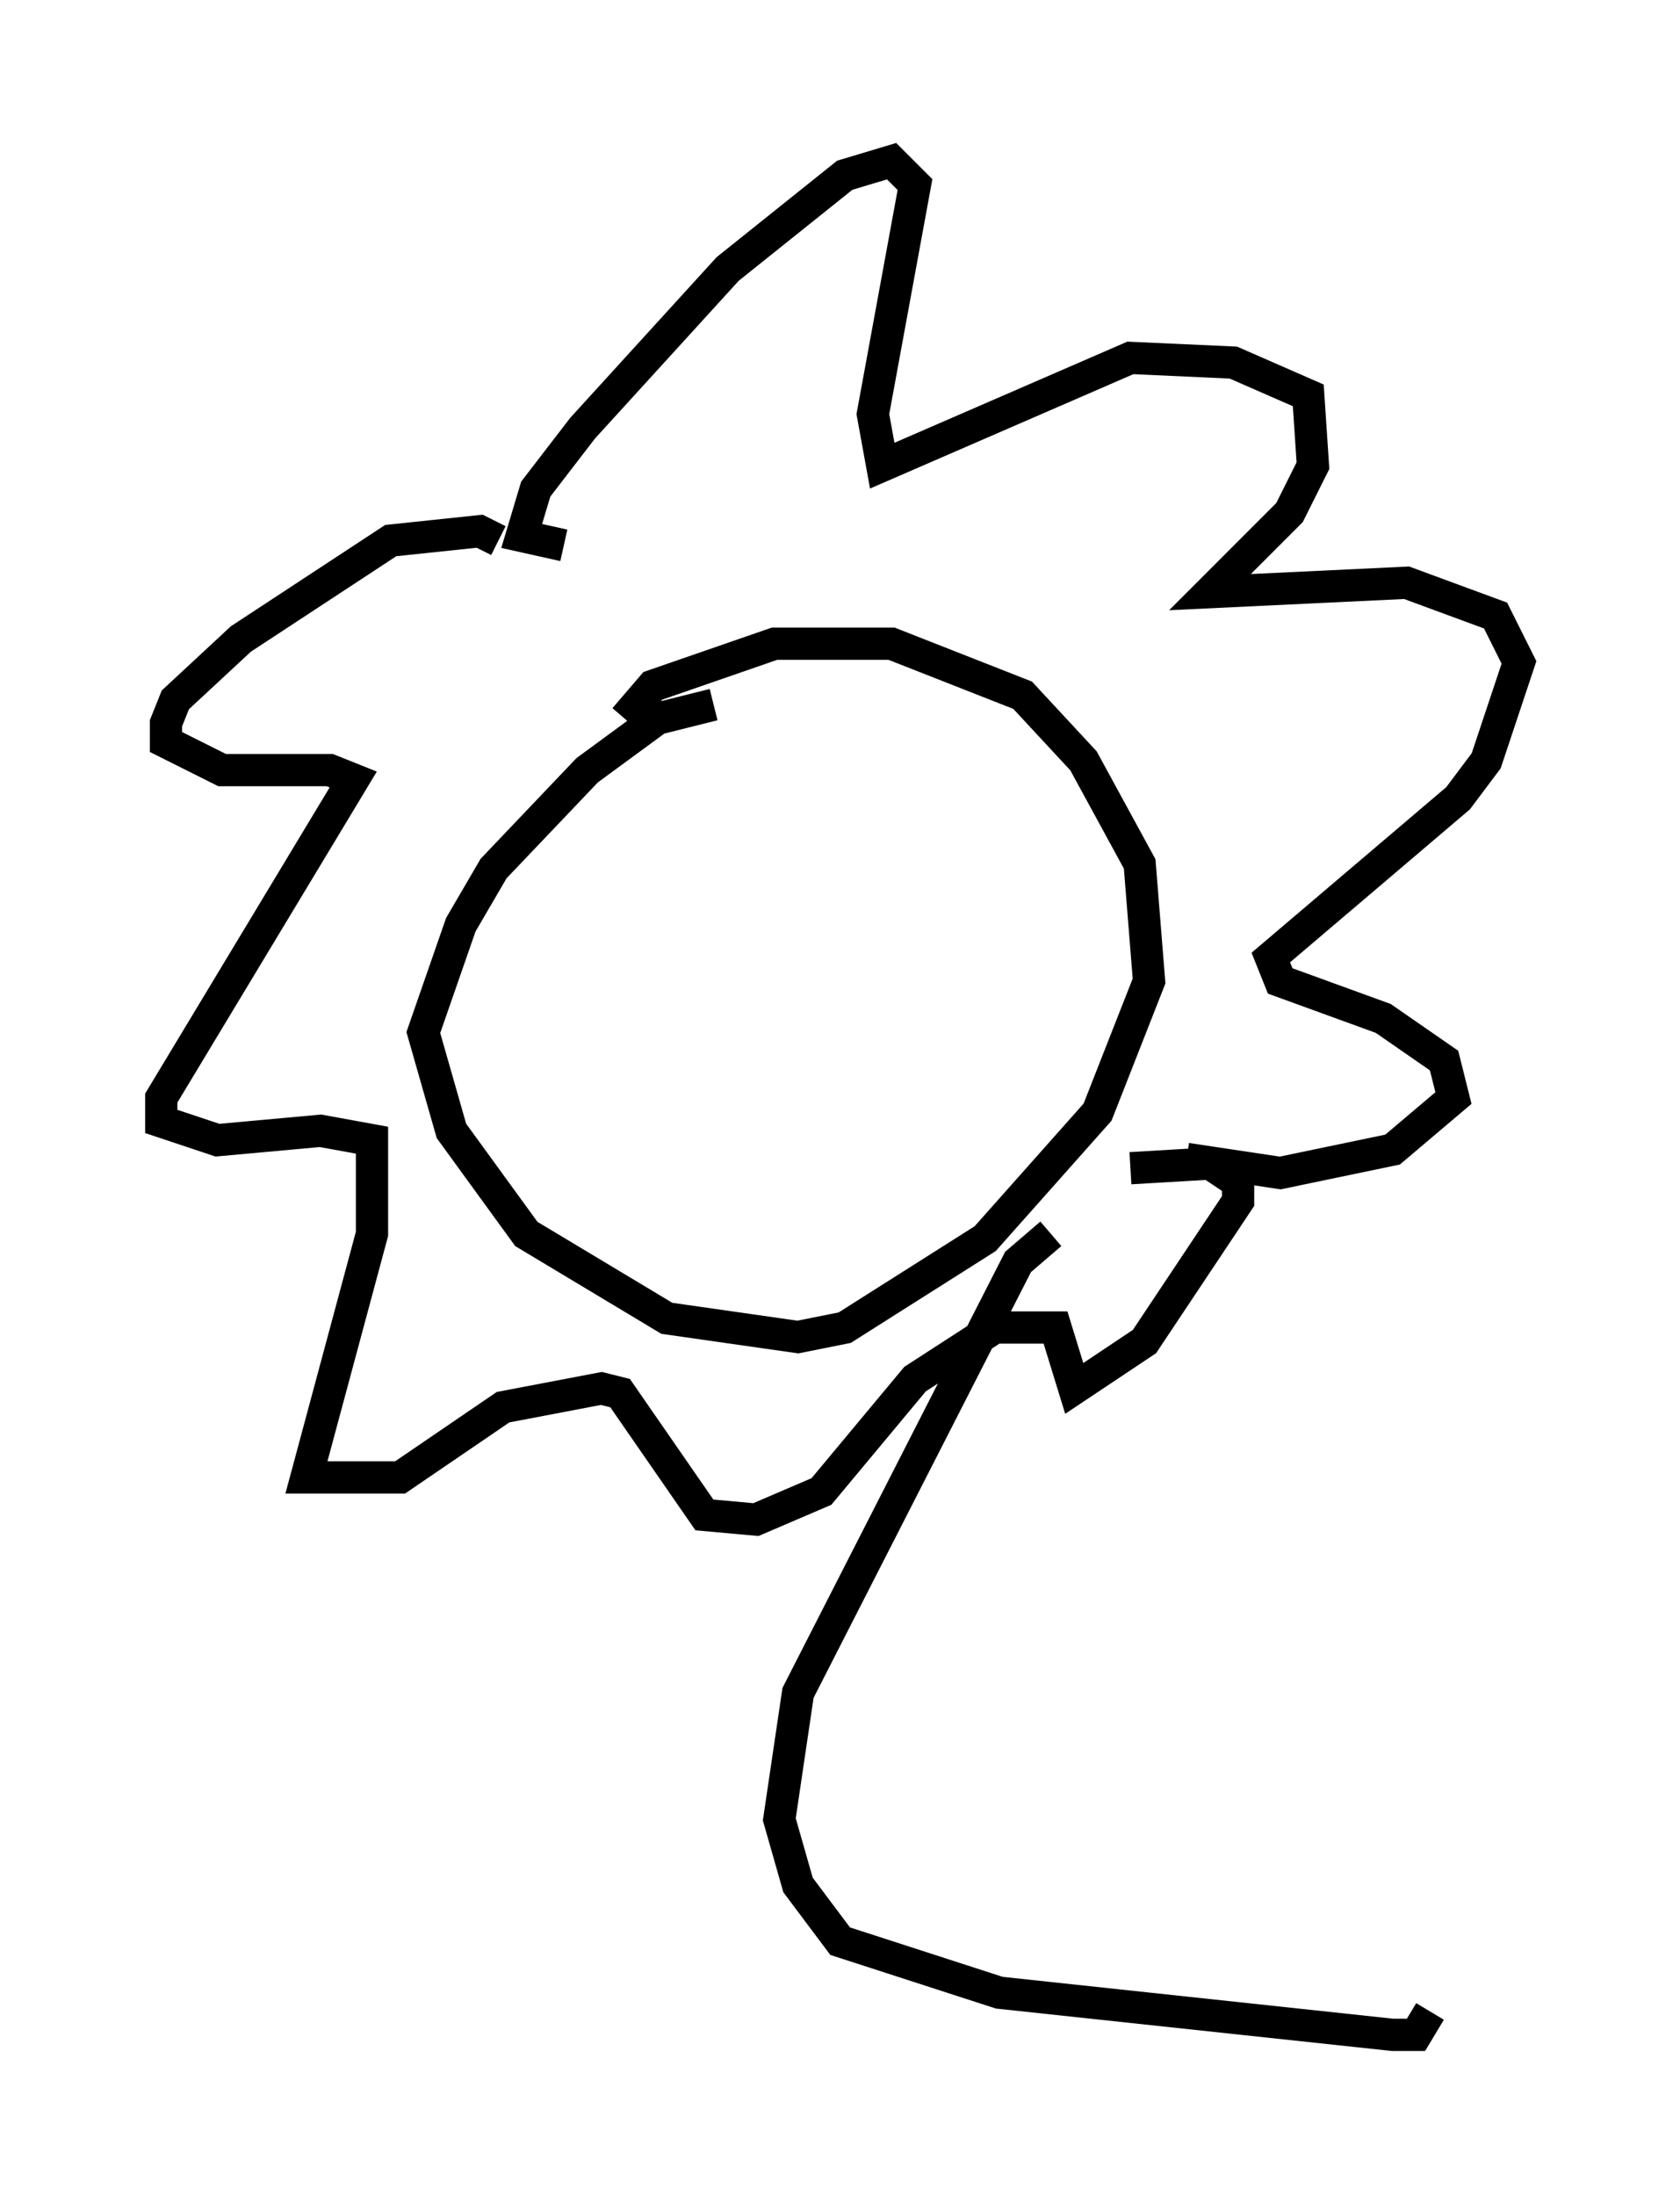 <?xml version="1.0" encoding="utf-8" ?>
<svg baseProfile="full" height="68.1" version="1.1" width="52.123" xmlns="http://www.w3.org/2000/svg" xmlns:ev="http://www.w3.org/2001/xml-events" xmlns:xlink="http://www.w3.org/1999/xlink"><defs /><rect fill="white" height="68.1" width="52.123" x="0" y="0" /><path d="M24.028, 22.14 m-1.888, -0.291 l-1.743, 0.436 -2.179, 1.598 l-2.905, 3.05 -1.017, 1.743 l-1.162, 3.341 0.872, 3.05 l2.324, 3.196 4.358, 2.615 l4.067, 0.581 1.453, -0.291 l4.358, -2.76 3.486, -3.922 l1.598, -4.067 -0.291, -3.631 l-1.743, -3.196 -1.888, -2.034 l-4.067, -1.598 -3.631, 0.0 l-3.777, 1.307 -0.872, 1.017 m-1.888, -5.374 l-1.307, -0.291 0.436, -1.453 l1.453, -1.888 4.503, -4.939 l3.631, -2.905 1.453, -0.436 l0.726, 0.726 -1.307, 7.117 l0.291, 1.598 7.698, -3.341 l3.196, 0.145 2.324, 1.017 l0.145, 2.179 -0.726, 1.453 l-2.469, 2.469 6.101, -0.291 l2.76, 1.017 0.726, 1.453 l-1.017, 3.05 -0.872, 1.162 l-5.81, 4.939 0.291, 0.726 l3.196, 1.162 1.888, 1.307 l0.291, 1.162 -1.888, 1.598 l-3.486, 0.726 -2.905, -0.436 m-21.352, -19.173 l-0.581, -0.291 -2.76, 0.291 l-4.648, 3.05 -2.034, 1.888 l-0.291, 0.726 0.0, 0.581 l1.743, 0.872 3.341, 0.0 l0.726, 0.291 -5.955, 9.877 l0.0, 0.726 1.743, 0.581 l3.196, -0.291 1.598, 0.291 l0.0, 2.905 -2.034, 7.553 l2.905, 0.0 3.196, -2.179 l3.05, -0.581 0.581, 0.145 l2.615, 3.777 1.598, 0.145 l2.034, -0.872 2.905, -3.486 l2.469, -1.598 1.888, 0.0 l0.581, 1.888 2.179, -1.453 l2.905, -4.358 0.0, -0.581 l-0.872, -0.581 -2.469, 0.145 m-2.469, 2.034 l-1.017, 0.872 -6.827, 13.363 l-0.581, 3.922 0.581, 2.034 l1.307, 1.743 4.939, 1.598 l12.201, 1.307 0.726, 0.0 l0.436, -0.726 " fill="none" stroke="black" stroke-width="1" /></svg>